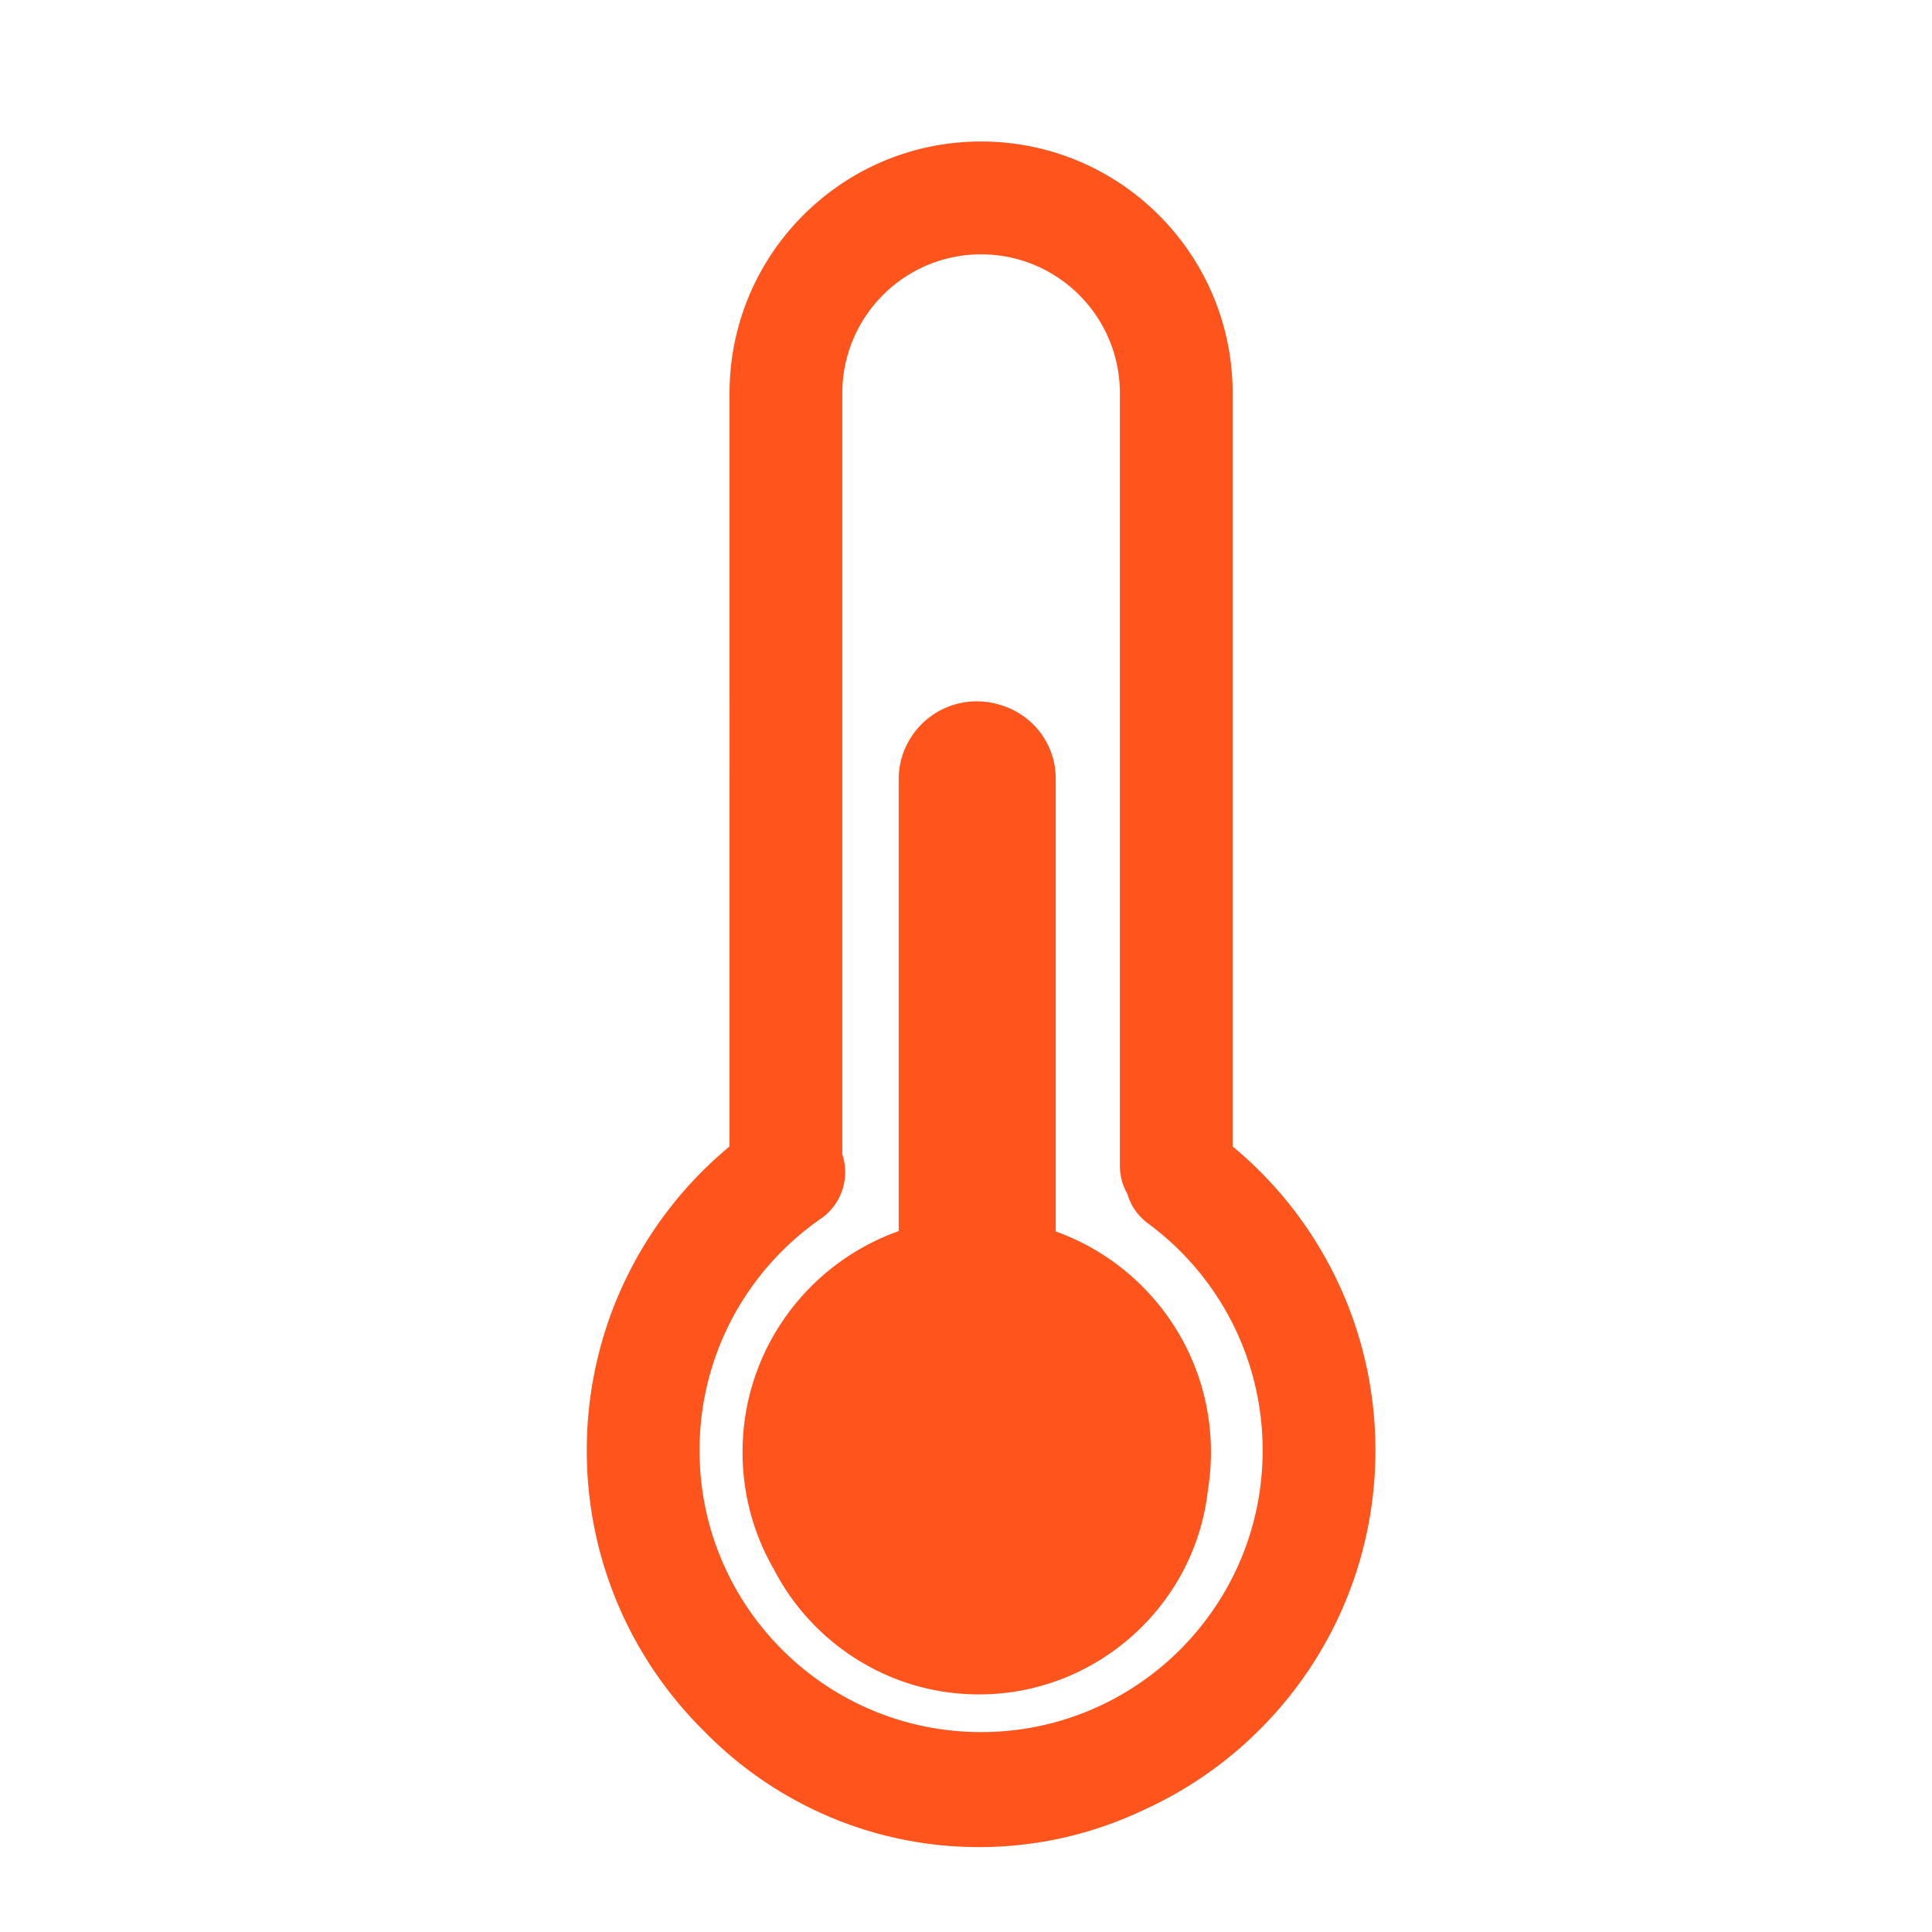 <?xml version="1.0" standalone="no"?><!DOCTYPE svg PUBLIC "-//W3C//DTD SVG 1.1//EN" "http://www.w3.org/Graphics/SVG/1.1/DTD/svg11.dtd"><svg class="icon" width="200px" height="200.00px" viewBox="0 0 1024 1024" version="1.1" xmlns="http://www.w3.org/2000/svg"><path d="M520 75c72.899 0 132.133 58.543 133.31 131.209l0.018 2.206v399.237C700.759 646.978 729 705.514 729 768.714c0 84.846-50.493 157.892-123.051 190.69C579.509 971.959 549.966 979 518.85 979c-57.133 0-108.962-23.737-146.008-61.784C334.65 879.324 311 826.783 311 768.714c0-63.27 28.313-121.806 75.67-161.065l0.002-399.234C386.672 134.732 446.365 75 520 75z m0 59.807c-40.22 0-72.9 32.3-73.55 72.39l-0.01 1.218v403.457c4.008 12.048-0.02 25.747-10.721 33.573l-0.619 0.441c-40.008 27.753-64.332 73.214-64.332 122.828 0 82.472 66.813 149.33 149.232 149.33s149.232-66.858 149.232-149.33c0-47.591-22.367-91.397-59.645-119.44l-1.134-0.846a29.773 29.773 0 0 1-10.972-15.751 29.763 29.763 0 0 1-3.913-14.111l-0.008-0.706V208.415c0-40.653-32.934-73.608-73.56-73.608z m-2.299 236.926c4.41 0 8.66 0.69 12.647 1.968 16.826 4.965 29.19 20.52 29.19 38.81l0.002 240.184c47.972 17.182 82.294 63.07 82.294 116.982 0 6.94-0.568 13.747-1.662 20.376-6.746 60.536-58.728 108.02-121.321 108.02-47.223 0-88.407-27.027-108.683-66.296-10.557-18.27-16.6-39.479-16.6-62.1 0-54.083 34.542-100.093 82.754-117.145l0.002-239.422c0-22.852 18.525-41.377 41.377-41.377z" fill="#ff541c" /></svg>